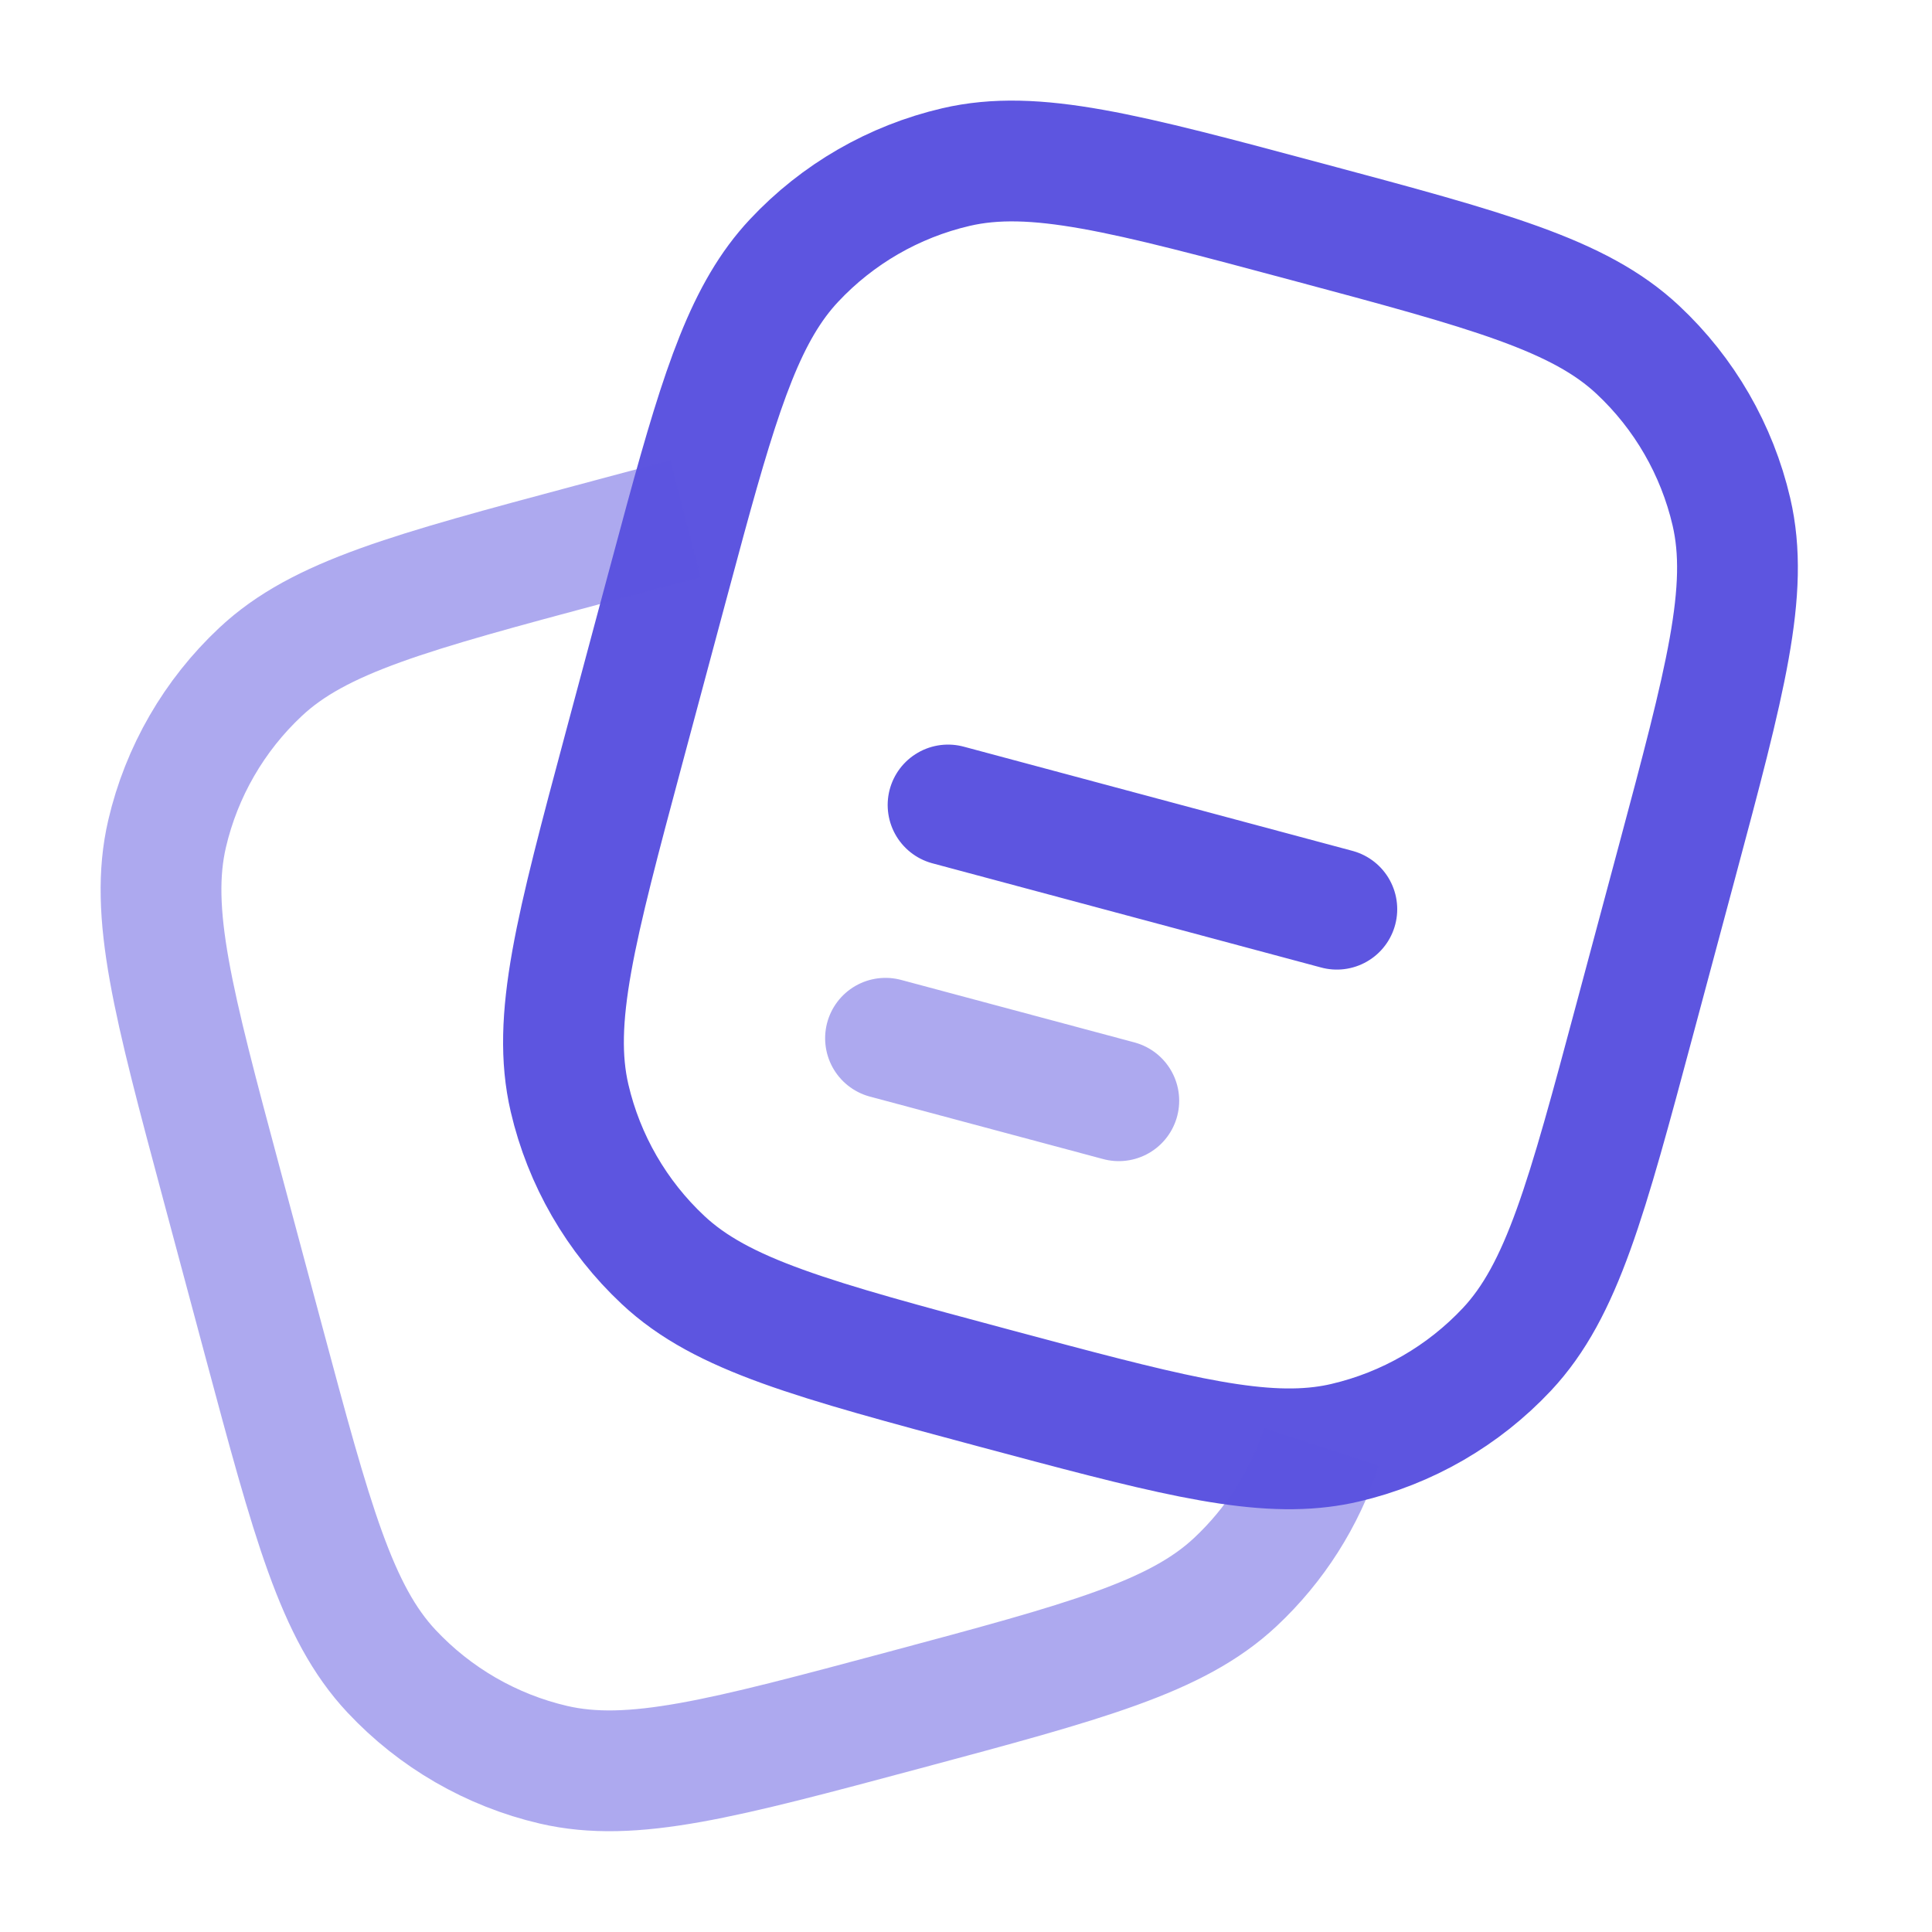 <svg width="35" height="35" viewBox="0 0 35 35" fill="none" xmlns="http://www.w3.org/2000/svg">
<path fill="none"  d="M29.621 18.444L30.376 15.627C31.257 12.338 31.697 10.694 31.366 9.271C31.104 8.147 30.514 7.126 29.672 6.338C28.606 5.339 26.962 4.898 23.673 4.017C20.384 3.136 18.74 2.695 17.317 3.027C16.193 3.289 15.173 3.878 14.384 4.721C13.529 5.634 13.083 6.97 12.419 9.4C12.308 9.808 12.19 10.247 12.063 10.72L11.308 13.537C10.427 16.826 9.987 18.47 10.318 19.893C10.58 21.017 11.17 22.038 12.012 22.826C13.078 23.825 14.723 24.266 18.011 25.147C20.976 25.941 22.604 26.377 23.938 26.213C24.084 26.195 24.227 26.17 24.367 26.137C25.491 25.875 26.511 25.285 27.3 24.444C28.299 23.377 28.74 21.733 29.621 18.444Z" stroke="#5D55E0" stroke-width="2.188"/>
<path fill="none"  opacity="0.5" d="M23.939 26.212C23.635 27.143 23.1 27.986 22.381 28.659C21.315 29.658 19.671 30.098 16.382 30.98C13.093 31.861 11.449 32.301 10.026 31.97C8.902 31.708 7.882 31.118 7.093 30.276C6.094 29.21 5.654 27.566 4.772 24.277L4.017 21.459C3.136 18.171 2.696 16.527 3.027 15.104C3.289 13.98 3.879 12.959 4.721 12.171C5.787 11.172 7.432 10.731 10.72 9.85C11.342 9.683 11.906 9.532 12.42 9.399" stroke="#5D55E0" stroke-width="2.188"/>
<path fill="none"  d="M17.175 14.583L24.218 16.471" stroke="#5D55E0" stroke-width="2.188" stroke-linecap="round"/>
<path fill="none"  opacity="0.5" d="M16.042 18.809L20.268 19.941" stroke="#5D55E0" stroke-width="2.188" stroke-linecap="round"/>
</svg>
